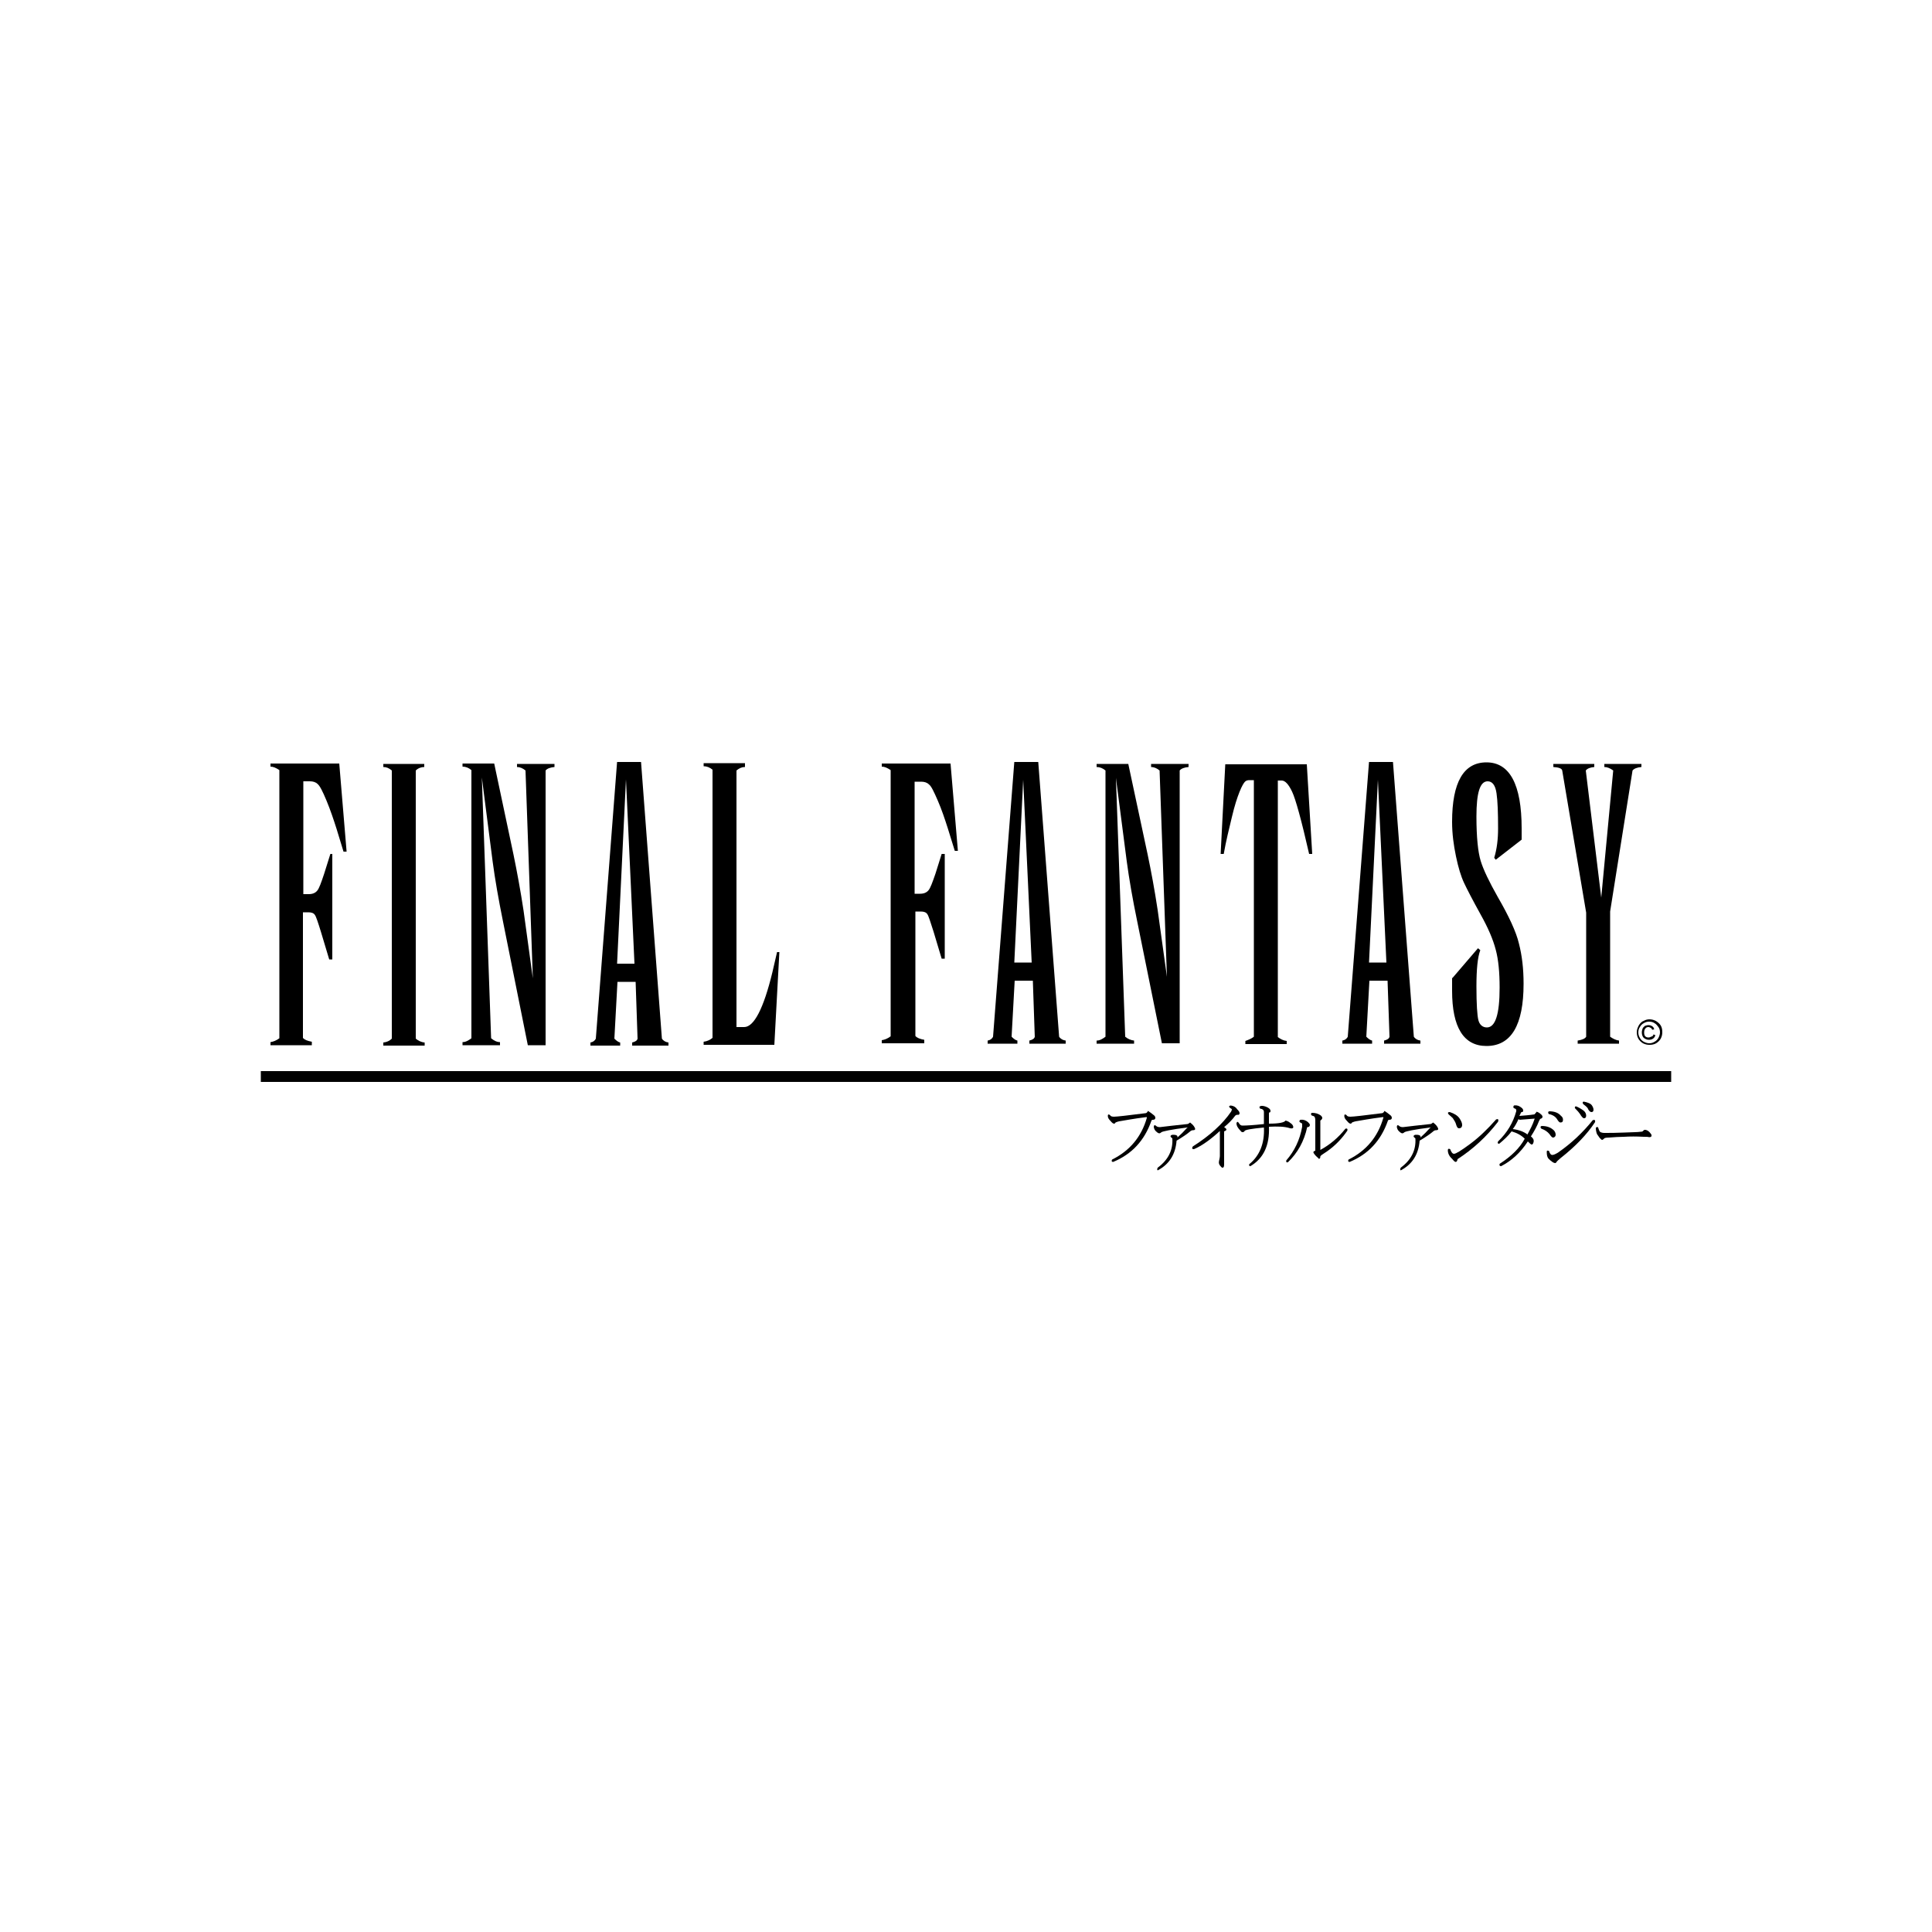 <?xml version="1.0" encoding="utf-8"?>
<!-- Generator: Adobe Illustrator 19.0.0, SVG Export Plug-In . SVG Version: 6.00 Build 0)  -->
<svg version="1.1" id="Layer_1" xmlns="http://www.w3.org/2000/svg" xmlns:xlink="http://www.w3.org/1999/xlink" x="0px" y="0px"
	 viewBox="0 0 500 500" style="enable-background:new 0 0 500 500;" xml:space="preserve">
<g id="XMLID_1_">
	<path id="XMLID_3_" d="M80.7,270.5H70v-0.8c0.7-0.1,1.5-0.4,2.3-1v-69.4c-0.9-0.6-1.6-0.9-2.3-0.9v-0.8h17.8l1.9,22.8h-0.8
		l-1.8-5.9c-0.8-2.5-1.6-4.9-2.6-7.3c-1-2.4-1.7-3.8-2.3-4.3c-0.5-0.5-1.2-0.7-2-0.7h-1.7v29.2h1.4c1,0,1.7-0.3,2.2-0.9
		c0.5-0.6,1-2,1.8-4.4l1.6-5.1H86v27.3h-0.8l-2.1-7c-0.8-2.6-1.3-4.1-1.6-4.5c-0.3-0.5-0.9-0.7-1.7-0.7h-1.4v32.5
		c0.4,0.5,1.2,0.8,2.3,1V270.5z"/>
	<path id="XMLID_4_" d="M107.6,199.4v69.4c0.6,0.5,1.3,0.9,2.3,1v0.8H99.2v-0.8c0.9-0.1,1.6-0.4,2.2-1v-69.4
		c-0.7-0.6-1.4-0.9-2.2-0.9v-0.8h10.6v0.8C109,198.5,108.2,198.8,107.6,199.4z"/>
	<path id="XMLID_5_" d="M137.9,253.2l-1.9-53.8c-0.7-0.6-1.5-0.9-2.2-0.9v-0.8h9.7v0.8c-1.1,0.1-1.9,0.4-2.3,0.9v71.1h-4.6
		l-6.4-31.9c-1.2-5.9-2.1-11.1-2.7-15.6l-2.8-21.8l2.4,67.5c0.7,0.6,1.5,1,2.3,1v0.8h-9.7v-0.8c0.8,0,1.5-0.4,2.3-1v-69.4
		c-0.7-0.6-1.5-0.9-2.3-0.9v-0.8h8.2l5,23.6c0.9,4.4,1.8,9.2,2.6,14.5L137.9,253.2z"/>
	<path id="XMLID_8_" d="M165.9,197.2l5.4,71.6c0.4,0.6,1,0.9,1.7,1v0.8h-9.4v-0.8c0.8-0.2,1.3-0.5,1.4-1l-0.5-14.7h-4.7l-0.8,14.7
		c0.5,0.5,1,0.9,1.5,1v0.8h-7.7v-0.8c0.6-0.1,1.1-0.4,1.4-1l5.5-71.6H165.9z M164.2,249.4l-2.2-47.7l-2.3,47.7H164.2z"/>
	<path id="XMLID_9_" d="M192.8,197.7v0.8c-0.8,0-1.5,0.3-2.2,0.9v66.4h2c2.5,0,5-4.7,7.3-14.2l1.2-5.2h0.6l-1.3,24h-18.3v-0.8
		c0.9-0.1,1.7-0.5,2.3-1v-69.4c-0.7-0.6-1.5-0.9-2.3-0.9v-0.8H192.8z"/>
	<path id="XMLID_10_" d="M238.9,270h-10.7v-0.8c0.7-0.1,1.5-0.4,2.3-1v-68.9c-0.9-0.6-1.6-0.9-2.3-0.9v-0.8h17.8l1.9,22.6h-0.8
		l-1.8-5.8c-0.8-2.5-1.6-4.9-2.6-7.2s-1.7-3.8-2.3-4.2c-0.5-0.5-1.2-0.7-2-0.7h-1.7v29h1.4c1,0,1.7-0.3,2.2-0.9c0.5-0.6,1-2,1.8-4.3
		l1.6-5.1h0.8v27.1h-0.8l-2.1-7c-0.8-2.5-1.3-4.1-1.6-4.5c-0.3-0.5-0.9-0.7-1.7-0.7h-1.4v32.2c0.4,0.5,1.2,0.8,2.3,1V270z"/>
	<path id="XMLID_13_" d="M268.7,197.2l5.4,71.1c0.4,0.6,1,0.9,1.7,1v0.8h-9.4v-0.8c0.8-0.2,1.3-0.5,1.4-1l-0.5-14.5h-4.7l-0.8,14.5
		c0.5,0.5,1,0.9,1.5,1v0.8h-7.7v-0.8c0.6-0.1,1.1-0.4,1.4-1l5.5-71.1H268.7z M267,249.1l-2.2-47.3l-2.3,47.3H267z"/>
	<path id="XMLID_14_" d="M302,252.8l-1.9-53.4c-0.7-0.6-1.5-0.9-2.2-0.9v-0.8h9.7v0.8c-1.1,0.1-1.9,0.4-2.3,0.9V270h-4.6l-6.4-31.6
		c-1.2-5.8-2.1-11-2.7-15.5l-2.8-21.6l2.4,67c0.7,0.6,1.5,0.9,2.3,1v0.8h-9.7v-0.8c0.8,0,1.5-0.4,2.3-1v-68.9
		c-0.7-0.6-1.5-0.9-2.3-0.9v-0.8h8.2l5,23.4c0.9,4.3,1.8,9.1,2.6,14.4L302,252.8z"/>
	<path id="XMLID_15_" d="M324.5,268.3v-66.4h-1.2c-0.4,0-0.8,0.1-1.1,0.4c-0.3,0.3-0.8,1.1-1.4,2.6c-0.6,1.5-1.3,3.6-2,6.6
		c-0.7,2.9-1.5,6.1-2.1,9.5h-0.8l1.2-23.2h21.1l1.4,23.2h-0.8c-2-8.8-3.5-14.2-4.4-16.1c-0.9-1.9-1.8-2.9-2.7-2.9h-1v66.4
		c0.7,0.5,1.4,0.9,2.3,1v0.8h-10.7v-0.8C323.1,269.1,323.9,268.8,324.5,268.3z"/>
	<path id="XMLID_18_" d="M360.5,197.2l5.4,71.1c0.4,0.6,1,0.9,1.7,1v0.8h-9.4v-0.8c0.8-0.2,1.3-0.5,1.4-1l-0.5-14.5h-4.7l-0.8,14.5
		c0.5,0.5,1,0.9,1.5,1v0.8h-7.7v-0.8c0.6-0.1,1.1-0.4,1.4-1l5.5-71.1H360.5z M358.8,249.1l-2.2-47.3l-2.3,47.3H358.8z"/>
	<path id="XMLID_19_" d="M375.9,253.1l6.6-7.7l0.6,0.5c-0.7,1.8-1,5-1,9.4c0,4.6,0.2,7.5,0.5,8.7c0.3,1.2,1.1,1.9,2.2,1.9
		c2.2,0,3.3-3.4,3.3-10.3c0-3.9-0.3-7.2-1-9.8c-0.7-2.7-2-5.7-3.9-9.1c-2.1-3.8-3.5-6.5-4.3-8.2c-0.8-1.7-1.5-4-2.1-6.9
		c-0.6-2.9-1-5.8-1-8.9c0-10.3,3-15.4,8.9-15.4c6,0,9.1,5.7,9.1,17.1v2.9l-6.7,5.2l-0.4-0.5c0.7-2.3,1-4.8,1-7.6c0-4-0.1-7-0.4-9.1
		c-0.3-2.1-1.1-3.1-2.3-3.1c-2,0-2.9,3-2.9,9.1c0,5.4,0.4,9.2,1.1,11.5c0.7,2.3,2.2,5.4,4.4,9.3c2.9,5,4.8,9.1,5.5,12.1
		c0.8,3.1,1.2,6.5,1.2,10.4c0,10.7-3.2,16.1-9.6,16.1c-5.9,0-8.9-4.8-8.9-14.3V253.1z"/>
	<path id="XMLID_20_" d="M416.7,235.9v32.4c0.7,0.5,1.5,0.9,2.3,1v0.8h-10.7v-0.8c1.2-0.2,1.9-0.5,2.2-1v-32.1l-6.2-36.8
		c-0.1-0.5-0.8-0.8-2.3-0.9v-0.8h10.6v0.8c-1.1,0.1-1.8,0.4-2.2,0.9l4,32.9l3.1-32.9c-0.8-0.6-1.6-0.9-2.3-0.9v-0.8h9.6v0.8
		c-1.1,0.1-1.9,0.4-2.3,0.9L416.7,235.9z"/>
	<rect id="XMLID_21_" x="67.5" y="277.2" width="365" height="2.8"/>
	<path id="XMLID_25_" d="M426.8,263.8c0.6,0,1.1,0.1,1.7,0.4c0.5,0.3,1,0.7,1.3,1.2c0.3,0.5,0.4,1.1,0.4,1.7c0,0.6-0.1,1.1-0.4,1.7
		c-0.3,0.5-0.7,0.9-1.2,1.2c-0.5,0.3-1.1,0.4-1.7,0.4c-0.6,0-1.1-0.1-1.7-0.4c-0.5-0.3-0.9-0.7-1.2-1.2c-0.3-0.5-0.4-1.1-0.4-1.7
		c0-0.6,0.2-1.1,0.5-1.7c0.3-0.5,0.7-1,1.3-1.2C425.7,264,426.3,263.8,426.8,263.8z M426.8,264.4c-0.5,0-0.9,0.1-1.4,0.4
		c-0.4,0.2-0.8,0.6-1,1c-0.3,0.4-0.4,0.9-0.4,1.4c0,0.5,0.1,0.9,0.4,1.4c0.2,0.4,0.6,0.8,1,1c0.4,0.2,0.9,0.4,1.4,0.4
		c0.5,0,0.9-0.1,1.4-0.4c0.4-0.2,0.8-0.6,1-1c0.2-0.4,0.4-0.9,0.4-1.4c0-0.5-0.1-1-0.4-1.4c-0.3-0.4-0.6-0.8-1-1
		C427.8,264.5,427.3,264.4,426.8,264.4L426.8,264.4z M427.9,267.7l0.5,0.2c-0.1,0.4-0.3,0.7-0.6,0.9c-0.3,0.2-0.6,0.3-1.1,0.3
		c-0.5,0-0.9-0.2-1.3-0.5c-0.3-0.3-0.5-0.8-0.5-1.4c0-0.4,0.1-0.7,0.2-1c0.1-0.3,0.4-0.5,0.6-0.7c0.3-0.1,0.6-0.2,0.9-0.2
		c0.4,0,0.7,0.1,1,0.3c0.3,0.2,0.4,0.4,0.5,0.8l-0.5,0.1c-0.1-0.2-0.2-0.4-0.4-0.5c-0.2-0.1-0.4-0.2-0.6-0.2c-0.3,0-0.6,0.1-0.8,0.4
		c-0.2,0.2-0.3,0.6-0.3,1c0,0.5,0.1,0.8,0.3,1c0.2,0.2,0.5,0.3,0.8,0.3c0.3,0,0.5-0.1,0.7-0.2C427.7,268.2,427.9,268,427.9,267.7
		L427.9,267.7z"/>
	<path id="XMLID_26_" d="M296.7,289.1c-0.9,0.1-3.1,0.4-6.5,1c-0.8,0.1-1.3,0.3-1.5,0.4c-0.1,0.2-0.2,0.3-0.4,0.3
		c-0.2,0-0.5-0.2-0.9-0.7c-0.4-0.4-0.7-0.8-0.7-1.3c0-0.4,0.2-0.5,0.6-0.2c0.1,0.3,0.5,0.4,1,0.4c0.7,0,3.4-0.3,8.1-0.9
		c0.3,0,0.5-0.2,0.7-0.6c0.5,0.3,1,0.7,1.5,1.1c0.3,0.2,0.4,0.5,0.4,0.7c0,0.3-0.2,0.5-0.6,0.5c-0.2,0-0.4,0.1-0.4,0.2
		c-1.8,5.2-5.1,8.7-9.9,10.7c-0.4,0-0.5-0.2-0.3-0.6c4.6-2.3,7.6-5.9,9-10.8C296.8,289.2,296.8,289.1,296.7,289.1z"/>
	<path id="XMLID_27_" d="M299.6,302.2c2.7-2,4-4.5,3.8-7.6c-0.6-0.4-0.6-0.7-0.1-0.9c1.1-0.1,1.6,0.2,1.4,0.7
		c0.9-0.8,1.7-1.6,2.4-2.4c0.3-0.2,0.3-0.3,0.1-0.2c-4.1,0.5-6.3,1-6.6,1.2c-0.2,0.2-0.4,0.3-0.6,0.3c-0.1,0-0.4-0.1-0.7-0.4
		c-0.4-0.3-0.6-0.7-0.7-1.2c0-0.5,0.2-0.6,0.5-0.4c0.3,0.3,0.6,0.4,1.1,0.4c1.7-0.2,4.1-0.5,7.1-0.8c0.2,0,0.4-0.2,0.7-0.4
		c0.4,0.3,0.8,0.7,1,1c0.2,0.3,0.3,0.5,0.3,0.7c0,0.2-0.2,0.3-0.6,0.3c-0.2,0-0.5,0.1-0.8,0.4c-0.6,0.5-1.7,1.3-3.4,2.3
		c-0.3,3.6-1.9,6.1-4.9,7.7C299.5,302.8,299.4,302.6,299.6,302.2z"/>
	<path id="XMLID_28_" d="M316.8,292.8c0,2.8,0,5.6,0,8.5c0,0.6-0.1,0.9-0.4,0.9c-0.2,0-0.4-0.2-0.7-0.6c-0.3-0.4-0.3-0.8-0.2-1.2
		c0.1-0.5,0.2-0.9,0.2-1.3c0-2.2,0-4.4,0-6.4c-2.4,2.2-4.6,3.8-6.7,4.7c-0.5,0-0.6-0.2-0.3-0.7c4.4-2.8,7.7-5.8,9.9-9
		c0.1-0.2,0.2-0.4,0.2-0.6c0-0.1-0.2-0.2-0.5-0.4c-0.3-0.3-0.3-0.5,0.2-0.6c0.8,0.1,1.3,0.4,1.7,1c0.4,0.4,0.6,0.7,0.6,1
		c0,0.3-0.2,0.5-0.6,0.4c-0.2,0-0.3,0.1-0.5,0.2c-0.8,1.1-1.8,2.1-2.9,3C317.6,292.2,317.6,292.5,316.8,292.8z"/>
	<path id="XMLID_29_" d="M328.4,291.6c0.2,4.8-1.4,8.2-4.8,10.2c-0.3,0-0.4-0.2-0.3-0.5c2.7-2.2,4-5.4,3.8-9.5
		c-3.2,0.3-4.9,0.6-5,0.9c-0.1,0.2-0.3,0.3-0.5,0.3c-0.2,0-0.4-0.1-0.5-0.3c-0.8-0.8-1.1-1.4-1.1-2c0.1-0.4,0.3-0.5,0.6-0.1
		c0.2,0.4,0.5,0.7,0.9,0.7c1,0,2.9-0.1,5.6-0.4c0-1.1,0-2.2,0-3.1c0-0.5-0.3-0.8-1-0.9c-0.2-0.3-0.2-0.5,0-0.6
		c0.4-0.2,0.9-0.1,1.5,0.1c0.8,0.3,1.2,0.7,1.2,1.1c0,0.3-0.1,0.4-0.3,0.4c-0.1,0-0.1,0.2-0.1,0.6c0,0.8,0,1.5,0,2.3
		c2.6,0,4-0.3,4.3-0.8c0.4,0.1,0.9,0.3,1.2,0.6c0.5,0.3,0.8,0.7,0.8,1.1c0,0.3-0.3,0.4-0.8,0.3C332.4,291.5,330.6,291.5,328.4,291.6
		z"/>
	<path id="XMLID_32_" d="M340.6,299.2c-0.5-0.5-0.7-0.9-0.7-1c0-0.2,0.2-0.3,0.5-0.4c0-0.6,0-3.2,0-7.9c0-0.4-0.1-0.7-0.2-0.9
		c-0.1-0.1-0.3-0.2-0.7-0.3c-0.3-0.3-0.3-0.5,0-0.7c0.9,0,1.6,0.2,2.2,0.6c0.3,0.2,0.5,0.5,0.5,0.7c0,0.3-0.2,0.5-0.5,0.7
		c0,2.4,0,5,0,7.6c2.4-1.3,4.6-3.1,6.5-5.5c0.4-0.1,0.6,0,0.5,0.5c-1.3,1.9-3,3.8-5.3,5.4c-1.1,0.7-1.7,1.1-1.7,1.3
		c0,0.4-0.1,0.6-0.4,0.6C341.2,299.7,340.9,299.5,340.6,299.2z M338.3,291.7c-0.8,3.7-2.5,6.7-5,9.1c-0.4,0.1-0.5-0.1-0.4-0.5
		c2.1-2.4,3.5-5.3,4.1-8.7c0-0.5,0-0.8,0-0.8c-0.1-0.1-0.3-0.2-0.5-0.3c-0.3-0.2-0.3-0.4,0-0.7c0.8-0.1,1.4,0.1,2,0.6
		c0.3,0.3,0.5,0.5,0.5,0.8C338.9,291.6,338.7,291.7,338.3,291.7L338.3,291.7z"/>
	<path id="XMLID_33_" d="M357.9,289.1c-0.9,0.1-3.1,0.4-6.5,1c-0.8,0.1-1.3,0.3-1.5,0.4c-0.1,0.2-0.2,0.3-0.4,0.3
		c-0.2,0-0.5-0.2-0.9-0.7c-0.4-0.4-0.7-0.8-0.7-1.3c0-0.4,0.2-0.5,0.6-0.2c0.1,0.3,0.5,0.4,1,0.4c0.7,0,3.4-0.3,8.1-0.9
		c0.3,0,0.5-0.2,0.7-0.6c0.5,0.3,1,0.7,1.5,1.1c0.3,0.2,0.4,0.5,0.4,0.7c0,0.3-0.2,0.5-0.6,0.5c-0.2,0-0.4,0.1-0.4,0.2
		c-1.8,5.2-5.1,8.7-9.9,10.7c-0.4,0-0.5-0.2-0.3-0.6c4.6-2.3,7.6-5.9,9-10.8C358.1,289.2,358,289.1,357.9,289.1z"/>
	<path id="XMLID_34_" d="M362.5,302.2c2.7-2,4-4.5,3.8-7.6c-0.6-0.4-0.6-0.7-0.1-0.9c1.1-0.1,1.6,0.2,1.4,0.7
		c0.9-0.8,1.7-1.6,2.4-2.4c0.3-0.2,0.3-0.3,0.1-0.2c-4.1,0.5-6.3,1-6.6,1.2c-0.2,0.2-0.4,0.3-0.6,0.3c-0.1,0-0.4-0.1-0.7-0.4
		c-0.4-0.3-0.6-0.7-0.7-1.2c0-0.5,0.2-0.6,0.5-0.4c0.3,0.3,0.6,0.4,1.1,0.4c1.7-0.2,4.1-0.5,7.1-0.8c0.2,0,0.4-0.2,0.7-0.4
		c0.4,0.3,0.8,0.7,1,1c0.2,0.3,0.3,0.5,0.3,0.7c0,0.2-0.2,0.3-0.6,0.3c-0.2,0-0.5,0.1-0.8,0.4c-0.6,0.5-1.7,1.3-3.4,2.3
		c-0.3,3.6-1.9,6.1-4.9,7.7C362.4,302.8,362.3,302.6,362.5,302.2z"/>
	<path id="XMLID_37_" d="M375.3,297.4c0.3,0.8,0.6,1.2,1,1.2c0.5,0,1.8-0.8,4.1-2.5c2.3-1.7,4.5-3.8,6.8-6.4c0.5-0.2,0.7,0,0.5,0.6
		c-3,3.9-6.5,7.1-10.5,9.7c0,0.2-0.1,0.3-0.1,0.4c-0.1,0.2-0.2,0.3-0.4,0.3c-0.2,0-0.5-0.3-0.9-0.8c-0.8-0.7-1.1-1.5-1.1-2.2
		C374.7,297.3,374.9,297.2,375.3,297.4z M378.4,291.1c0,0.6-0.3,0.9-0.8,0.9c-0.4,0-0.6-0.4-0.8-1.1c-0.1-0.4-0.4-0.9-0.8-1.5
		c-0.3-0.3-0.6-0.6-1.1-1c-0.3-0.4-0.2-0.6,0.3-0.6c1.2,0.4,2,0.9,2.5,1.6C378.1,290,378.4,290.6,378.4,291.1z"/>
	<path id="XMLID_40_" d="M394.6,294.7c-0.9-0.9-2-1.5-3.4-1.9c-0.9,1.2-2,2.2-3.2,3.2c-0.4,0-0.5-0.2-0.3-0.6
		c2.4-2.3,3.9-4.9,4.7-7.8c0.1-0.4-0.1-0.7-0.6-0.8c-0.2-0.2-0.2-0.4,0-0.7c0.5-0.1,1,0,1.4,0.2c0.7,0.4,1,0.7,1,1.1
		c0,0.3-0.1,0.4-0.4,0.4c-0.1,0-0.1,0.1-0.2,0.2c-0.1,0.3-0.3,0.6-0.4,0.8c1.3-0.1,2.6-0.2,3.9-0.4c0.2-0.2,0.4-0.4,0.6-0.7
		c0.3,0.1,0.7,0.3,1,0.6c0.3,0.2,0.5,0.5,0.5,0.7c0,0.2-0.1,0.4-0.4,0.5c-0.2,0-0.3,0.2-0.5,0.6c-0.5,1.3-1.2,2.6-2.1,4
		c0.5,0.4,0.8,0.8,0.7,1.4c-0.1,0.4-0.2,0.7-0.5,0.7c-0.2,0-0.5-0.3-1-0.8c-1.9,2.9-4.2,5-6.9,6.4c-0.4,0-0.5-0.2-0.4-0.6
		C391.2,299.2,393.3,297.1,394.6,294.7L394.6,294.7z M395.3,293.6c0.7-1.3,1.4-2.6,1.8-3.9c0.1-0.1,0.1-0.2,0-0.2
		c-1.4,0.1-2.7,0.2-3.8,0.3c-0.2-0.1-0.3-0.1-0.3-0.2c-0.5,1.1-1,2-1.5,2.6C393.1,292.4,394.4,292.9,395.3,293.6L395.3,293.6z"/>
	<path id="XMLID_46_" d="M412.4,287.2c0,0.4-0.2,0.6-0.5,0.6c-0.2,0-0.4-0.1-0.5-0.2c-0.2-0.2-0.4-0.5-0.5-0.8
		c-0.3-0.4-0.7-0.7-1.2-1.1c-0.2-0.4-0.1-0.6,0.2-0.6c1,0.2,1.8,0.5,2.1,1C412.2,286.4,412.4,286.8,412.4,287.2z M409.8,287.4
		c0.4,0.3,0.7,0.8,0.7,1.3c0,0.5-0.2,0.7-0.6,0.7c-0.2,0-0.6-0.4-1-1.1c-0.2-0.3-0.6-0.8-1.3-1.5c-0.1-0.2,0-0.4,0.2-0.5
		C408.4,286.5,409.1,286.9,409.8,287.4z M404.5,289.8c0,0.5-0.2,0.7-0.7,0.7c-0.2,0-0.5-0.3-0.8-0.8c-0.4-0.7-1.2-1.2-2.2-1.4
		c-0.2-0.3-0.2-0.6,0.1-0.7c1.4,0,2.4,0.4,3,1.1C404.4,289.1,404.5,289.4,404.5,289.8z M402.6,293.7c0,0.2-0.1,0.4-0.2,0.5
		c-0.1,0.1-0.3,0.2-0.5,0.2c-0.2,0-0.5-0.3-0.9-0.9c-0.5-0.6-1.2-1.1-2.1-1.4c-0.3-0.3-0.3-0.6,0.1-0.7c1.4,0,2.4,0.4,3.2,1.2
		C402.5,293,402.6,293.3,402.6,293.7z M403.9,299.7c-0.6,0.5-0.9,0.8-1,0.9c-0.1,0.3-0.3,0.4-0.5,0.4c-0.1,0-0.4-0.1-0.8-0.4
		c-0.3-0.2-0.6-0.5-0.8-0.7c-0.4-0.4-0.5-1-0.5-1.8c0-0.4,0.2-0.4,0.6-0.2c0.2,0.7,0.5,1,0.8,1c0.4,0,0.8-0.2,1.5-0.6
		c3.6-2.5,6.5-5.3,9-8.4c0.5-0.2,0.7,0,0.6,0.5C410.7,293.6,407.7,296.7,403.9,299.7L403.9,299.7z"/>
	<path id="XMLID_47_" d="M425.4,294.2c-1.9-0.1-3.6-0.1-5.1,0c-1.2,0-2.5,0.1-3.9,0.2c-0.7,0-1.1,0.1-1.2,0.2
		c-0.2,0.2-0.4,0.4-0.6,0.4c-0.1,0-0.3-0.2-0.6-0.5c-0.3-0.4-0.5-0.7-0.7-1c-0.2-0.5-0.3-1.1-0.3-1.6c0.2-0.3,0.4-0.3,0.6-0.1
		c0.2,0.7,0.4,1.1,0.6,1.2c0.2,0.1,0.6,0.2,1,0.2c1.4,0,3.1,0,5.2-0.1c2.2-0.1,3.6-0.1,4.1-0.2c0.4,0,0.7-0.1,0.7-0.2
		c0.2-0.2,0.3-0.3,0.5-0.3c0.4,0,0.8,0.2,1.2,0.6c0.3,0.4,0.5,0.6,0.5,0.7c0.1,0.4-0.1,0.6-0.6,0.6
		C426.5,294.2,425.9,294.2,425.4,294.2L425.4,294.2z"/>
</g>
</svg>
